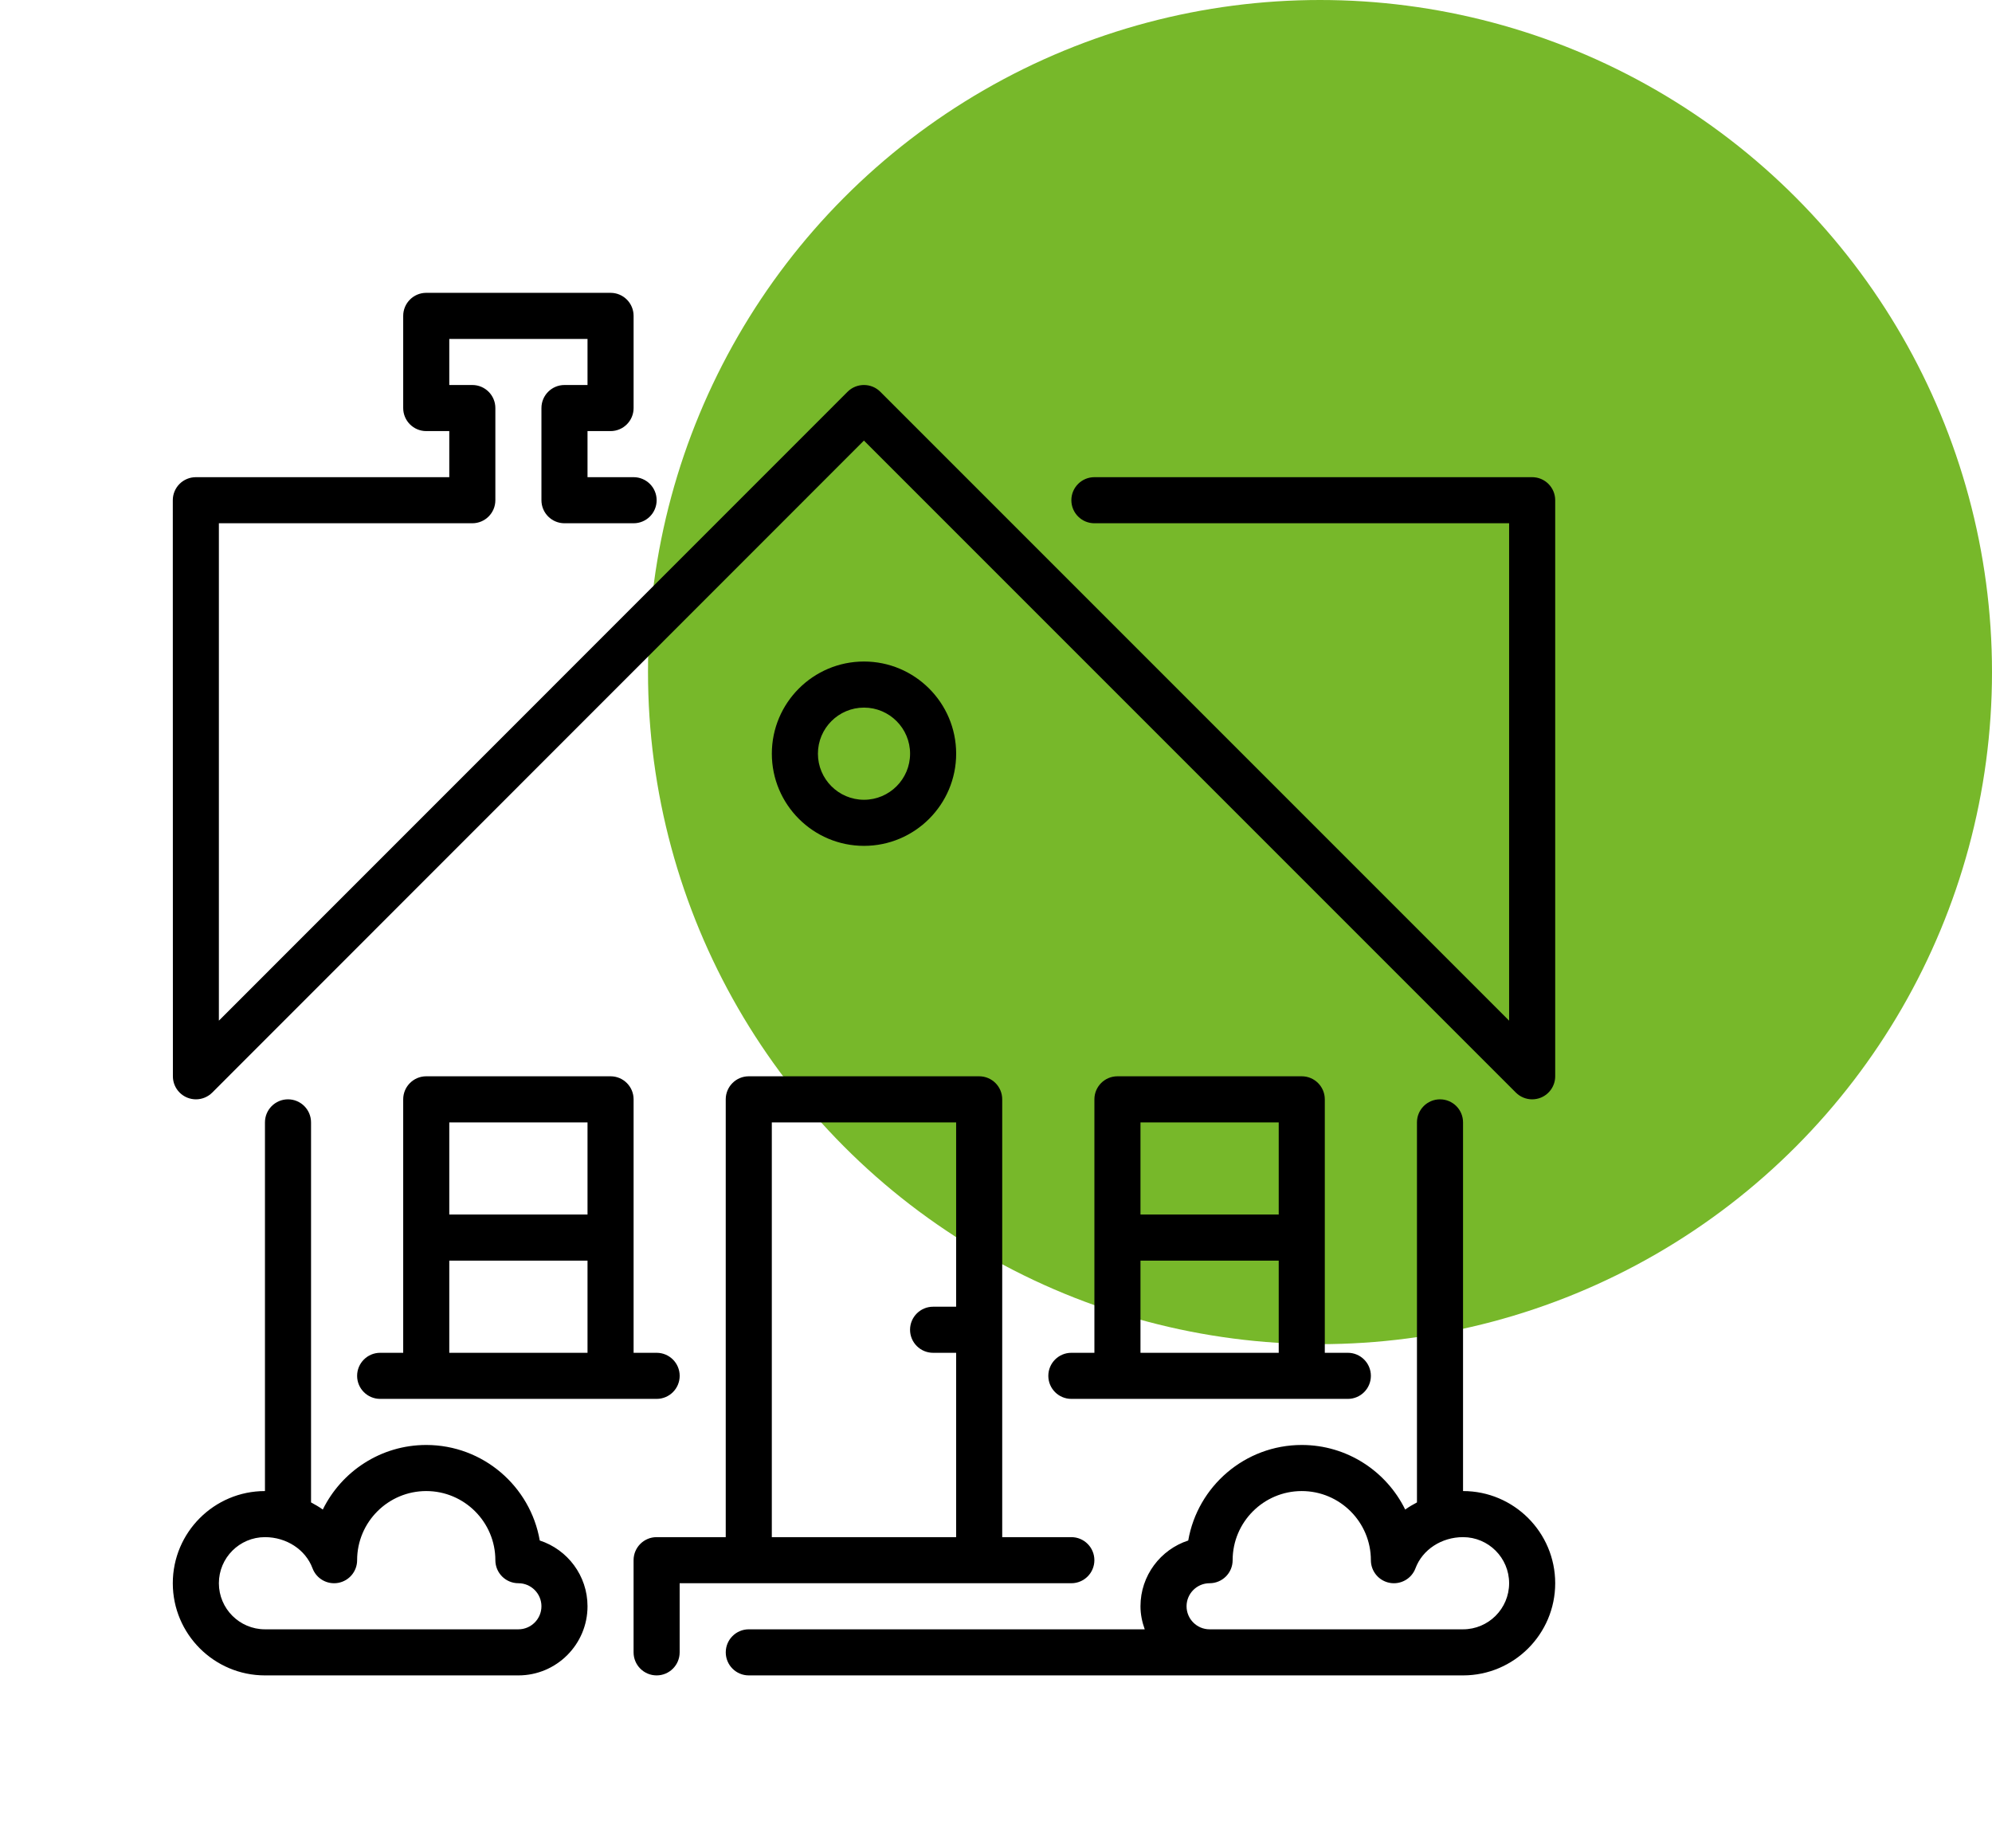 <svg width="83" height="77" viewBox="0 0 83 77" fill="none" xmlns="http://www.w3.org/2000/svg">
<circle cx="55" cy="28" r="28" fill="#77B82A"/>
<g clip-path="url(#clip0_593:683)">
<path d="M22.49 64.18C22.1 61.923 20.128 60.2 17.76 60.2C15.87 60.2 14.232 61.298 13.45 62.89C13.295 62.78 13.13 62.682 12.96 62.593V46.76C12.96 46.23 12.53 45.8 12 45.8C11.47 45.8 11.04 46.23 11.04 46.76V62.12C8.922 62.12 7.2 63.842 7.2 65.96C7.2 68.078 8.922 69.8 11.04 69.8H21.6C23.188 69.8 24.48 68.508 24.48 66.92C24.48 65.642 23.644 64.556 22.49 64.18ZM21.6 67.88H11.04C9.981 67.88 9.12 67.019 9.12 65.96C9.12 64.901 9.981 64.04 11.04 64.04C11.936 64.04 12.732 64.56 13.021 65.336C13.183 65.771 13.632 66.027 14.091 65.945C14.548 65.862 14.88 65.465 14.88 65C14.88 63.412 16.172 62.12 17.76 62.12C19.348 62.12 20.64 63.412 20.64 65C20.64 65.53 21.07 65.96 21.6 65.96C22.129 65.96 22.56 66.391 22.56 66.92C22.56 67.449 22.129 67.88 21.6 67.88Z" fill="black"/>
<path d="M63.84 19.88H45.6C45.07 19.88 44.64 20.31 44.64 20.84C44.64 21.37 45.07 21.8 45.6 21.8H62.88V42.523L36.679 16.321C36.491 16.133 36.244 16.04 35.997 16.04C35.751 16.04 35.504 16.133 35.316 16.321L9.12 42.522V21.8H19.68C20.21 21.8 20.64 21.37 20.64 20.84V17C20.64 16.47 20.21 16.04 19.68 16.04H18.72V14.12H24.48V16.04H23.52C22.99 16.04 22.56 16.47 22.56 17V20.84C22.56 21.37 22.99 21.8 23.52 21.8H26.4C26.93 21.8 27.36 21.37 27.36 20.84C27.36 20.31 26.93 19.88 26.4 19.88H24.48V17.96H25.44C25.97 17.96 26.4 17.53 26.4 17V13.16C26.4 12.63 25.97 12.2 25.44 12.2H17.76C17.23 12.2 16.8 12.63 16.8 13.16V17C16.8 17.53 17.23 17.96 17.76 17.96H18.72V19.88H8.16C7.906 19.88 7.661 19.981 7.481 20.161C7.301 20.341 7.2 20.586 7.2 20.84L7.204 44.84C7.204 45.229 7.438 45.578 7.797 45.727C7.916 45.776 8.04 45.8 8.164 45.8C8.415 45.8 8.66 45.702 8.843 45.519L35.997 18.355L63.161 45.519C63.345 45.702 63.59 45.8 63.84 45.8C63.964 45.8 64.089 45.776 64.208 45.727C64.566 45.578 64.8 45.228 64.8 44.84V20.84C64.8 20.31 64.37 19.88 63.84 19.88Z" fill="black"/>
<path d="M60.96 62.12V46.76C60.96 46.23 60.53 45.8 60 45.8C59.47 45.8 59.04 46.23 59.04 46.76V62.593C58.87 62.682 58.705 62.779 58.55 62.89C57.768 61.298 56.13 60.2 54.24 60.2C51.873 60.2 49.9 61.923 49.51 64.18C48.356 64.556 47.52 65.642 47.52 66.92C47.52 67.259 47.589 67.579 47.697 67.88H31.2C30.67 67.88 30.24 68.31 30.24 68.84C30.24 69.37 30.67 69.8 31.2 69.8H50.4H54.24H60.96C63.078 69.8 64.8 68.078 64.8 65.96C64.8 63.842 63.078 62.12 60.96 62.12ZM60.96 67.88H54.24H50.4C49.871 67.88 49.44 67.449 49.44 66.92C49.44 66.391 49.871 65.96 50.4 65.96C50.93 65.96 51.36 65.53 51.36 65C51.36 63.412 52.652 62.12 54.24 62.12C55.828 62.12 57.12 63.412 57.12 65C57.12 65.465 57.452 65.862 57.909 65.945C58.365 66.028 58.817 65.771 58.979 65.336C59.268 64.561 60.064 64.04 60.96 64.04C62.019 64.04 62.88 64.901 62.88 65.96C62.88 67.019 62.019 67.88 60.96 67.88Z" fill="black"/>
<path d="M39.84 31.4C39.84 29.282 38.117 27.56 36 27.56C33.882 27.56 32.16 29.282 32.16 31.4C32.16 33.518 33.882 35.24 36 35.24C38.117 35.24 39.84 33.518 39.84 31.4ZM34.08 31.4C34.08 30.341 34.941 29.48 36 29.48C37.059 29.48 37.92 30.341 37.92 31.4C37.92 32.459 37.059 33.32 36 33.32C34.941 33.32 34.08 32.459 34.08 31.4Z" fill="black"/>
<path d="M54.24 44.84H46.56C46.03 44.84 45.6 45.27 45.6 45.8V56.36H44.64C44.11 56.36 43.68 56.79 43.68 57.32C43.68 57.85 44.11 58.28 44.64 58.28H56.16C56.69 58.28 57.12 57.85 57.12 57.32C57.12 56.79 56.69 56.36 56.16 56.36H55.2V45.8C55.2 45.27 54.77 44.84 54.24 44.84ZM53.28 56.36H47.52V52.52H53.28V56.36ZM53.28 50.6H47.52V46.76H53.28V50.6Z" fill="black"/>
<path d="M45.599 65C45.599 64.47 45.169 64.04 44.639 64.04H41.759V45.8C41.759 45.27 41.329 44.84 40.799 44.84H31.199C30.669 44.84 30.239 45.27 30.239 45.8V64.04H27.359C26.829 64.04 26.399 64.47 26.399 65V68.84C26.399 69.37 26.829 69.8 27.359 69.8C27.889 69.8 28.319 69.37 28.319 68.84V65.96H44.639C45.169 65.96 45.599 65.53 45.599 65ZM39.839 54.44H38.879C38.349 54.44 37.919 54.87 37.919 55.4C37.919 55.93 38.349 56.36 38.879 56.36H39.839V64.04H32.159V46.76H39.839V54.44Z" fill="black"/>
<path d="M25.44 44.84H17.76C17.23 44.84 16.8 45.27 16.8 45.8V56.36H15.84C15.31 56.36 14.88 56.79 14.88 57.32C14.88 57.85 15.31 58.28 15.84 58.28H27.36C27.89 58.28 28.32 57.85 28.32 57.32C28.32 56.79 27.89 56.36 27.36 56.36H26.4V45.8C26.4 45.27 25.97 44.84 25.44 44.84ZM24.48 56.36H18.72V52.52H24.48V56.36ZM24.48 50.6H18.72V46.76H24.48V50.6Z" fill="black"/>
</g>
<defs>
<clipPath id="clip0_593:683">
<rect width="57.6" height="57.6" fill="white" transform="translate(7.2 12.2)"/>
</clipPath>
</defs>
</svg>
